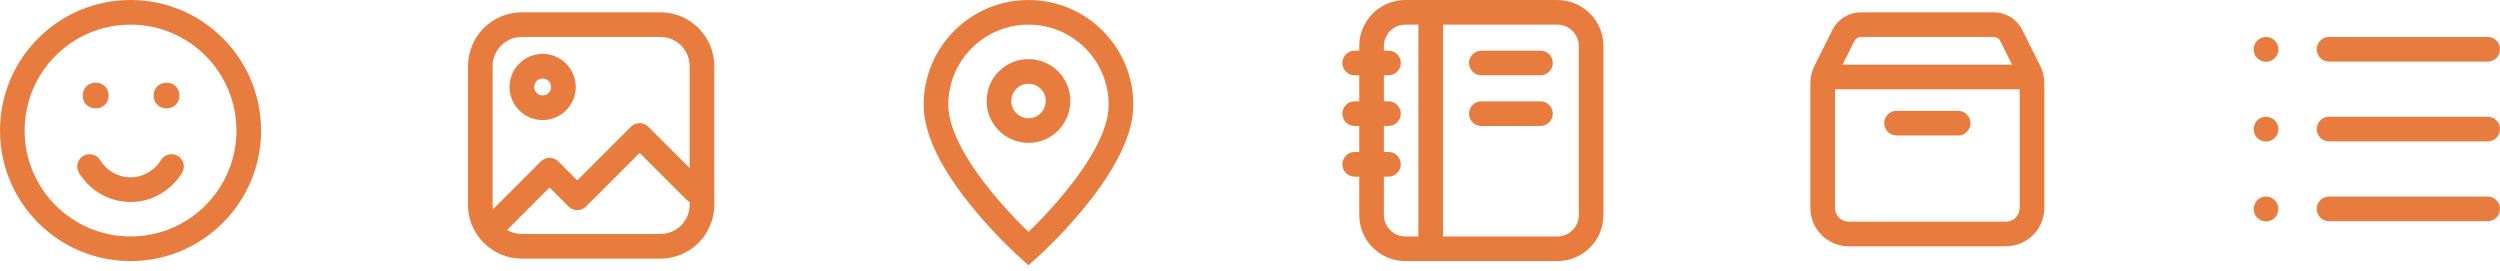 <svg width="203" height="22" viewBox="0 0 203 22" fill="none" xmlns="http://www.w3.org/2000/svg">
<path d="M189.12 4H202M189.12 10.48H202M189.12 16.96H202M184 4V4.013M184 10.48V10.493M184 16.96V16.973" stroke="#E87C3E" stroke-width="2" stroke-linecap="round" stroke-linejoin="round"/>
<path d="M116.171 1V20.2M125.086 9.229H120.286M125.086 5.114H120.286M112.743 5.114H110M112.743 9.229H110M112.743 13.343H110M114.114 20.2H126.457C127.972 20.2 129.2 18.972 129.2 17.457V3.743C129.2 2.228 127.972 1 126.457 1H114.114C112.599 1 111.371 2.228 111.371 3.743V17.457C111.371 18.972 112.599 20.2 114.114 20.2Z" stroke="#E87C3E" stroke-width="2" stroke-linecap="round"/>
<path d="M164.94 6.25H148.06M159 10C156.925 10 154 10 154 10M165 6.752V16.875C165 18.049 164.049 19 162.875 19H150.125C148.951 19 148 18.049 148 16.875V6.752C148 6.422 148.077 6.096 148.224 5.801L149.684 2.881C149.954 2.341 150.506 2 151.11 2H161.89C162.494 2 163.046 2.341 163.316 2.881L164.776 5.801C164.923 6.096 165 6.422 165 6.752Z" stroke="#E87C3E" stroke-width="2" stroke-linecap="round" stroke-linejoin="round"/>
<path d="M7.72 7.72V6.72C7.168 6.72 6.72 7.168 6.72 7.72H7.72ZM7.816 7.72H8.816C8.816 7.168 8.368 6.72 7.816 6.72V7.72ZM13.48 7.72V6.72C12.928 6.72 12.48 7.168 12.48 7.72H13.48ZM13.565 7.72H14.565C14.565 7.168 14.117 6.72 13.565 6.72V7.72ZM7.816 7.797V8.797C8.368 8.797 8.816 8.349 8.816 7.797H7.816ZM7.72 7.797H6.72C6.72 8.349 7.168 8.797 7.72 8.797V7.797ZM13.565 7.797V8.797C14.117 8.797 14.565 8.349 14.565 7.797H13.565ZM13.48 7.797H12.48C12.48 8.349 12.928 8.797 13.48 8.797V7.797ZM8.122 12.993C7.832 12.523 7.215 12.378 6.746 12.669C6.276 12.96 6.131 13.576 6.422 14.046L8.122 12.993ZM14.778 14.046C15.069 13.576 14.924 12.96 14.454 12.669C13.985 12.378 13.368 12.523 13.078 12.993L14.778 14.046ZM19.2 10.6C19.2 15.35 15.35 19.2 10.6 19.2V21.2C16.454 21.2 21.2 16.454 21.2 10.6H19.2ZM10.6 19.2C5.85 19.2 2 15.35 2 10.6H0C0 16.454 4.746 21.2 10.6 21.2V19.2ZM2 10.6C2 5.85 5.85 2 10.6 2V0C4.746 0 0 4.746 0 10.6H2ZM10.6 2C15.35 2 19.2 5.85 19.2 10.6H21.2C21.2 4.746 16.454 0 10.6 0V2ZM7.72 8.72H7.816V6.72H7.72V8.72ZM13.48 8.72H13.565V6.72H13.48V8.72ZM6.816 7.72V7.797H8.816V7.72H6.816ZM7.816 6.797H7.72V8.797H7.816V6.797ZM8.72 7.797V7.72H6.72V7.797H8.72ZM12.565 7.72V7.797H14.565V7.72H12.565ZM13.565 6.797H13.48V8.797H13.565V6.797ZM14.48 7.797V7.72H12.48V7.797H14.48ZM10.6 14.4C9.57 14.4 8.652 13.849 8.122 12.993L6.422 14.046C7.291 15.451 8.831 16.4 10.6 16.4V14.4ZM13.078 12.993C12.548 13.849 11.63 14.4 10.6 14.4V16.4C12.368 16.4 13.909 15.451 14.778 14.046L13.078 12.993Z" fill="#E87C3E"/>
<path d="M39.418 17.605C39.027 17.996 39.027 18.629 39.418 19.02C39.808 19.41 40.442 19.41 40.832 19.02L39.418 17.605ZM44.625 13.812L45.332 13.105C44.942 12.715 44.308 12.715 43.918 13.105L44.625 13.812ZM46.875 16.062L46.168 16.77C46.558 17.16 47.192 17.16 47.582 16.77L46.875 16.062ZM51.938 11L52.645 10.293C52.254 9.902 51.621 9.902 51.23 10.293L51.938 11ZM55.73 16.207C56.121 16.598 56.754 16.598 57.145 16.207C57.535 15.817 57.535 15.183 57.145 14.793L55.73 16.207ZM40.832 19.02L45.332 14.52L43.918 13.105L39.418 17.605L40.832 19.02ZM43.918 14.52L46.168 16.77L47.582 15.355L45.332 13.105L43.918 14.52ZM47.582 16.77L52.645 11.707L51.23 10.293L46.168 15.355L47.582 16.77ZM51.23 11.707L55.73 16.207L57.145 14.793L52.645 10.293L51.23 11.707ZM42.375 3H53.625V1H42.375V3ZM56 5.375V16.625H58V5.375H56ZM53.625 19H42.375V21H53.625V19ZM40 16.625V5.375H38V16.625H40ZM42.375 19C41.063 19 40 17.937 40 16.625H38C38 19.041 39.959 21 42.375 21V19ZM56 16.625C56 17.937 54.937 19 53.625 19V21C56.041 21 58 19.041 58 16.625H56ZM53.625 3C54.937 3 56 4.063 56 5.375H58C58 2.959 56.041 1 53.625 1V3ZM42.375 1C39.959 1 38 2.959 38 5.375H40C40 4.063 41.063 3 42.375 3V1ZM44.75 7.062C44.75 7.442 44.442 7.75 44.062 7.75V9.75C45.547 9.75 46.75 8.547 46.75 7.062H44.75ZM44.062 7.75C43.683 7.75 43.375 7.442 43.375 7.062H41.375C41.375 8.547 42.578 9.75 44.062 9.75V7.75ZM43.375 7.062C43.375 6.683 43.683 6.375 44.062 6.375V4.375C42.578 4.375 41.375 5.578 41.375 7.062H43.375ZM44.062 6.375C44.442 6.375 44.75 6.683 44.75 7.062H46.75C46.75 5.578 45.547 4.375 44.062 4.375V6.375Z" fill="#E87C3E"/>
<path d="M83.513 20.2C83.513 20.2 91.026 13.522 91.026 8.513C91.026 4.364 87.662 1 83.513 1C79.364 1 76 4.364 76 8.513C76 13.522 83.513 20.2 83.513 20.2Z" stroke="#E87C3E" stroke-width="2"/>
<path d="M85.913 8.2C85.913 9.526 84.839 10.6 83.513 10.6C82.188 10.6 81.113 9.526 81.113 8.2C81.113 6.875 82.188 5.8 83.513 5.8C84.839 5.8 85.913 6.875 85.913 8.2Z" stroke="#E87C3E" stroke-width="2"/>
</svg>
